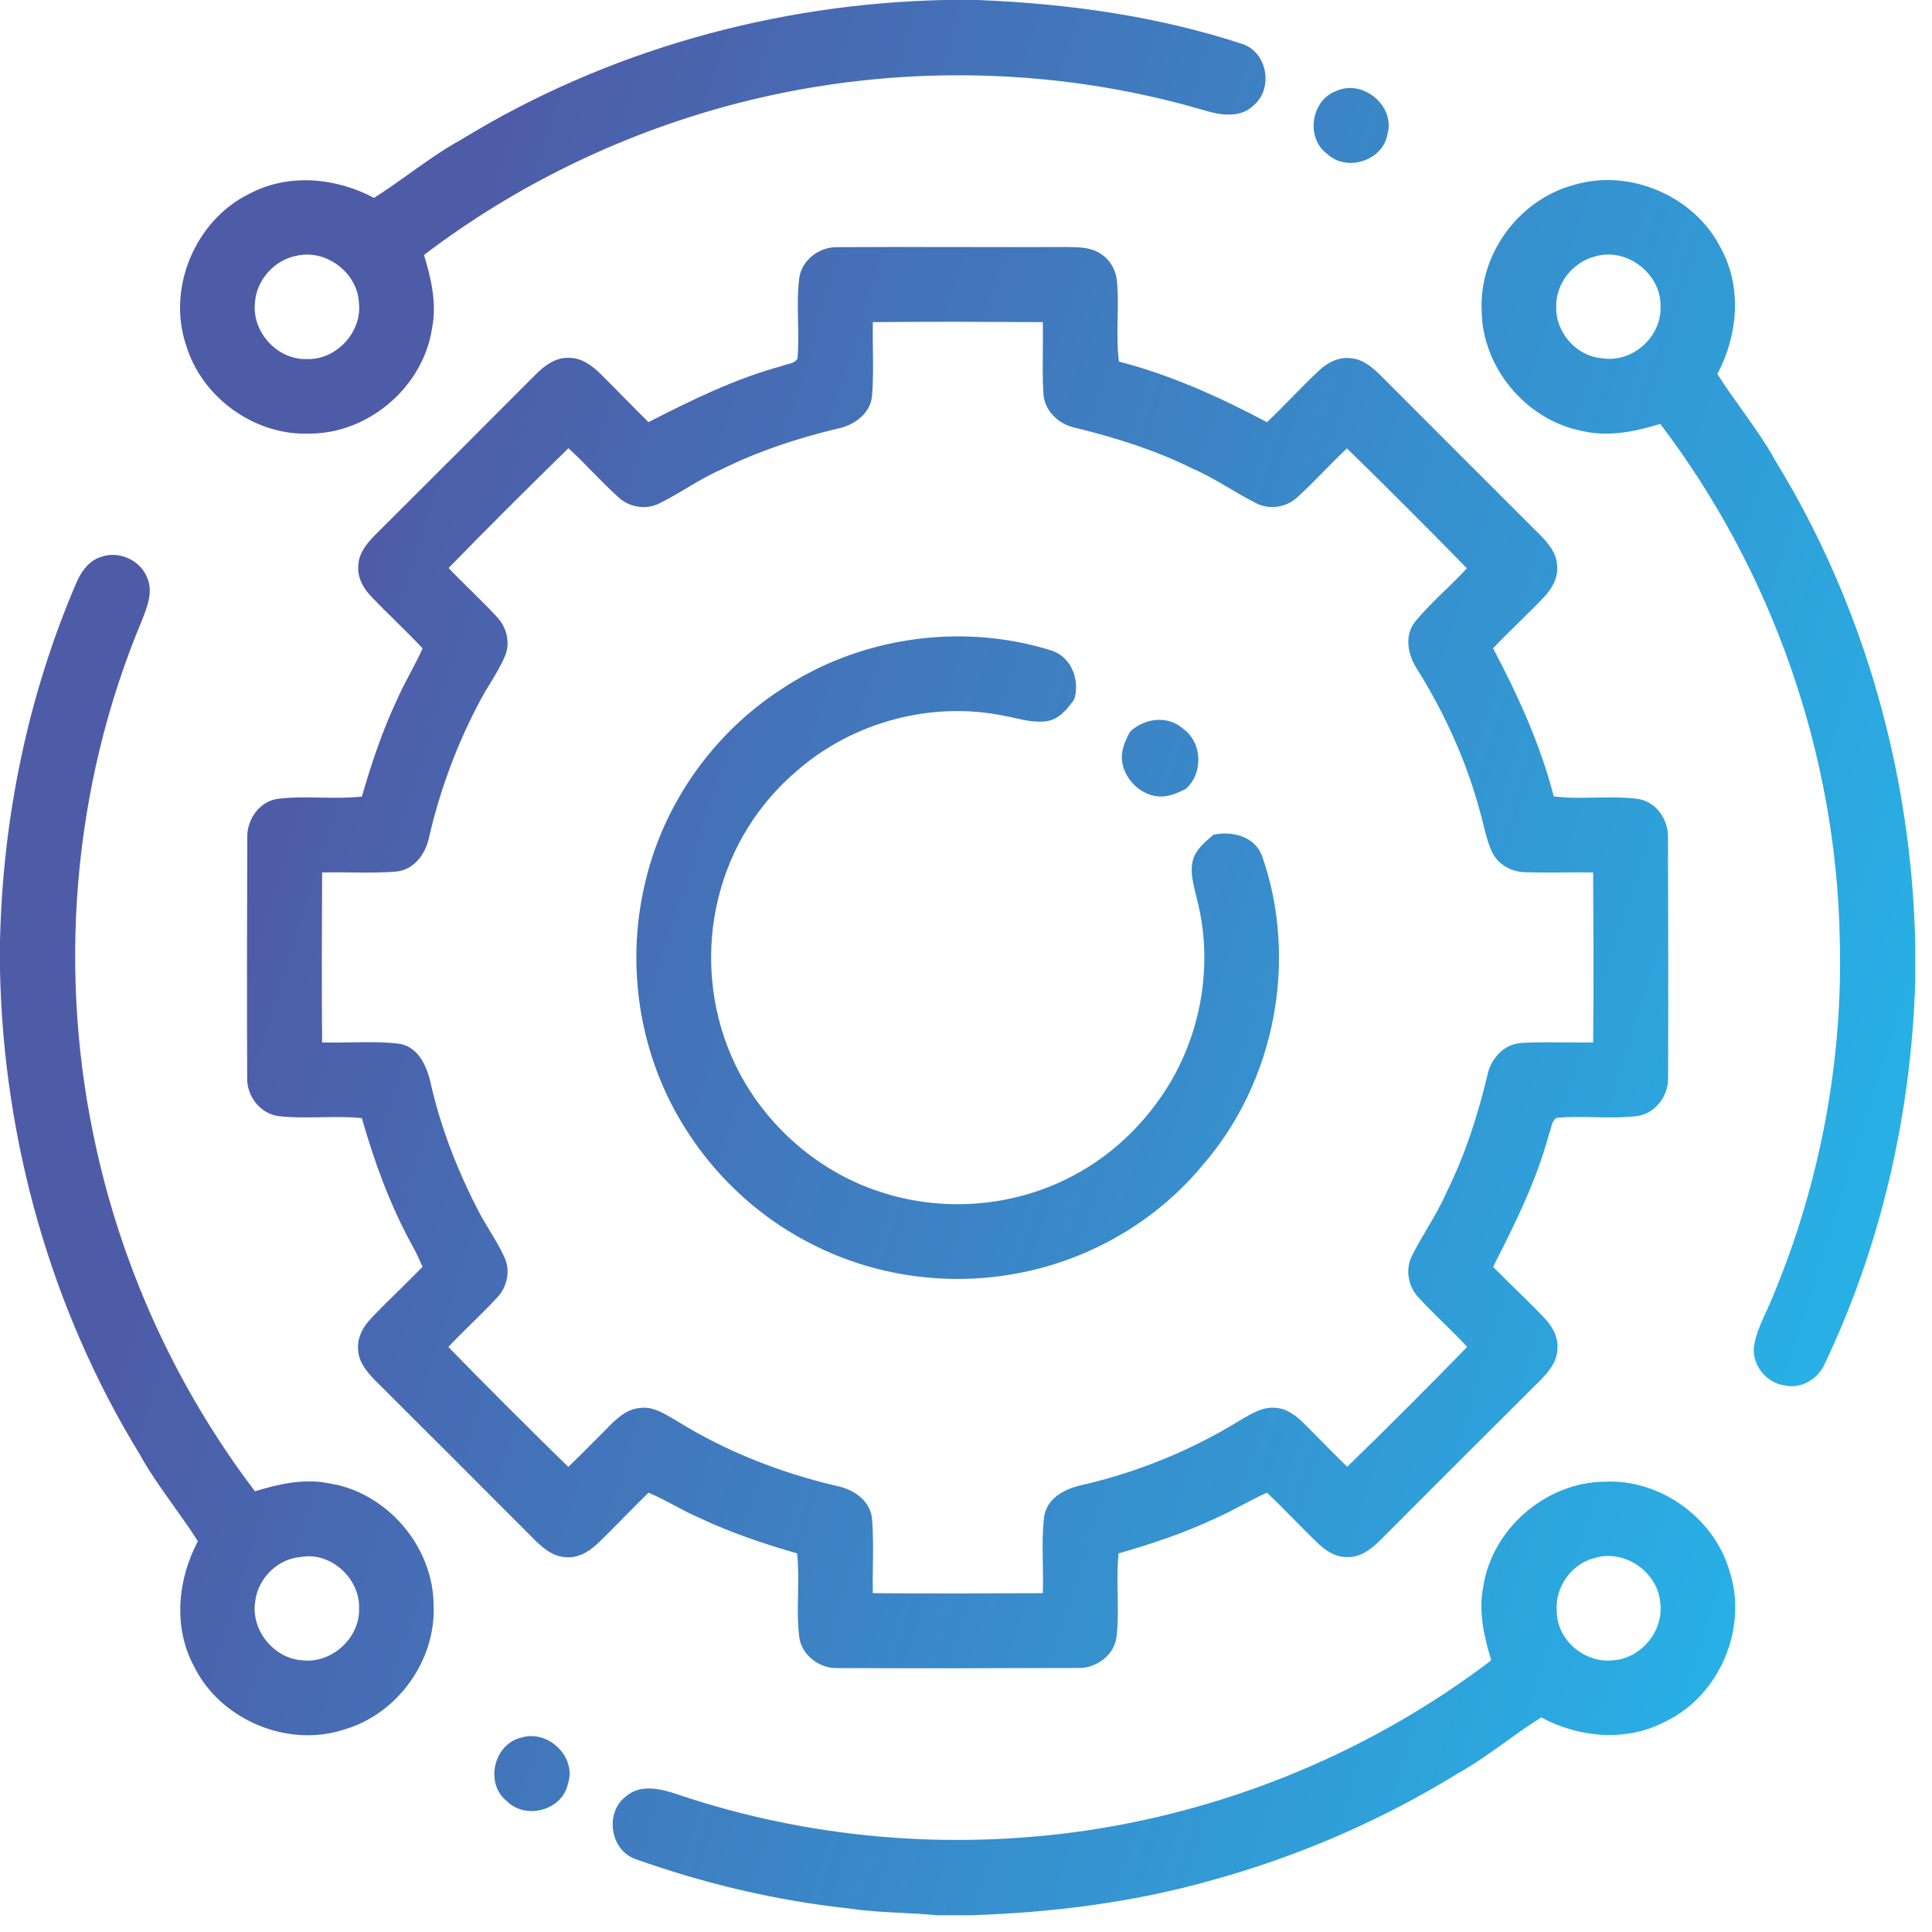 <svg xmlns="http://www.w3.org/2000/svg" width="47" height="47" fill="none" viewBox="0 0 47 47"><path fill="url(#paint0_linear_614_550)" fill-rule="evenodd" d="M22.984 0H23.789C25.97 0.088 28.158 0.39 30.236 1.074C30.836 1.284 30.979 2.158 30.498 2.563C30.187 2.871 29.717 2.808 29.335 2.695C25.563 1.58 21.482 1.548 17.688 2.579C15.029 3.302 12.509 4.533 10.315 6.202C10.49 6.778 10.631 7.386 10.51 7.988C10.298 9.401 8.984 10.536 7.558 10.548C6.213 10.614 4.91 9.681 4.526 8.394C4.058 7.004 4.753 5.35 6.073 4.711C7.02 4.209 8.174 4.322 9.099 4.814C9.393 4.628 9.675 4.427 9.958 4.225C10.368 3.932 10.778 3.639 11.221 3.396C14.746 1.235 18.857 0.087 22.984 0ZM7.22 6.221C6.671 6.322 6.23 6.821 6.201 7.378C6.132 8.082 6.751 8.758 7.462 8.735C8.177 8.763 8.81 8.082 8.732 7.37C8.699 6.637 7.936 6.056 7.22 6.221ZM32.517 2.21C33.159 1.923 33.948 2.578 33.753 3.263C33.646 3.91 32.763 4.192 32.289 3.746C31.752 3.358 31.893 2.427 32.517 2.21ZM41.882 6.074C41.253 4.777 39.645 4.079 38.268 4.505C36.948 4.865 35.977 6.187 36.045 7.558C36.057 8.934 37.115 10.206 38.462 10.479C39.106 10.637 39.769 10.505 40.389 10.312C43.112 13.891 44.67 18.342 44.756 22.839C44.839 25.819 44.271 28.815 43.118 31.564C43.072 31.68 43.019 31.794 42.967 31.908C42.84 32.185 42.712 32.462 42.668 32.764C42.621 33.209 42.969 33.643 43.411 33.702C43.808 33.797 44.22 33.554 44.384 33.192C45.768 30.289 46.492 27.091 46.593 23.882V22.985C46.507 18.858 45.358 14.746 43.198 11.222C42.955 10.779 42.662 10.37 42.37 9.96L42.37 9.96C42.167 9.677 41.965 9.394 41.779 9.099C42.271 8.174 42.383 7.02 41.882 6.074ZM37.858 7.46C37.846 6.899 38.262 6.376 38.802 6.239C39.569 6.006 40.42 6.662 40.396 7.461C40.422 8.202 39.7 8.84 38.968 8.714C38.344 8.666 37.838 8.081 37.858 7.46ZM19.442 6.771C19.502 6.323 19.936 5.999 20.379 6.013C21.365 6.007 22.352 6.008 23.338 6.01C24.205 6.012 25.072 6.013 25.938 6.009L26.002 6.01C26.265 6.014 26.544 6.018 26.77 6.169C27.001 6.314 27.149 6.57 27.172 6.842C27.201 7.147 27.195 7.453 27.189 7.76V7.76C27.183 8.106 27.177 8.451 27.22 8.795C28.482 9.123 29.675 9.66 30.822 10.271C31.032 10.072 31.235 9.865 31.438 9.658C31.644 9.449 31.849 9.239 32.063 9.037C32.272 8.835 32.55 8.678 32.851 8.713C33.137 8.731 33.369 8.922 33.566 9.112C34.869 10.419 36.173 11.724 37.48 13.027C37.671 13.223 37.862 13.455 37.88 13.741C37.915 14.042 37.758 14.321 37.557 14.53C37.356 14.742 37.148 14.946 36.94 15.15C36.731 15.355 36.523 15.559 36.322 15.771C36.929 16.92 37.474 18.11 37.798 19.374C38.135 19.417 38.475 19.41 38.814 19.403C39.152 19.397 39.49 19.39 39.826 19.432C40.281 19.489 40.593 19.936 40.577 20.379C40.585 22.324 40.587 24.269 40.58 26.214C40.593 26.656 40.27 27.092 39.822 27.151C39.476 27.192 39.128 27.185 38.78 27.178C38.476 27.172 38.171 27.166 37.868 27.192C37.779 27.247 37.753 27.349 37.727 27.45C37.715 27.497 37.703 27.543 37.685 27.585C37.378 28.719 36.856 29.776 36.323 30.818C36.509 31.008 36.698 31.193 36.888 31.379C37.116 31.602 37.343 31.825 37.564 32.056C37.769 32.266 37.924 32.549 37.885 32.853C37.868 33.14 37.673 33.37 37.481 33.568C36.174 34.87 34.869 36.174 33.566 37.48C33.35 37.694 33.081 37.897 32.76 37.879C32.466 37.882 32.221 37.7 32.021 37.506C31.846 37.335 31.674 37.161 31.502 36.987L31.502 36.987C31.278 36.759 31.053 36.532 30.821 36.312C30.613 36.404 30.412 36.511 30.211 36.617C30 36.729 29.789 36.841 29.57 36.936C28.812 37.293 28.017 37.559 27.212 37.79C27.178 38.118 27.184 38.449 27.19 38.779C27.196 39.129 27.203 39.478 27.161 39.826C27.102 40.28 26.656 40.593 26.213 40.577C24.268 40.585 22.324 40.587 20.379 40.58C19.936 40.594 19.503 40.269 19.442 39.822C19.401 39.475 19.408 39.125 19.414 38.776C19.42 38.447 19.426 38.117 19.392 37.79C18.586 37.558 17.789 37.29 17.029 36.932C16.819 36.843 16.619 36.736 16.418 36.629C16.207 36.517 15.997 36.405 15.776 36.313C15.577 36.506 15.383 36.704 15.188 36.901C14.972 37.122 14.755 37.343 14.53 37.557C14.321 37.759 14.041 37.915 13.741 37.88C13.455 37.861 13.223 37.671 13.027 37.48C11.724 36.174 10.42 34.869 9.113 33.567C8.922 33.37 8.731 33.139 8.713 32.852C8.678 32.551 8.834 32.272 9.036 32.063C9.251 31.837 9.474 31.619 9.696 31.4C9.892 31.207 10.088 31.015 10.28 30.817C10.202 30.64 10.121 30.464 10.027 30.295C9.49 29.32 9.107 28.269 8.803 27.201C8.474 27.167 8.144 27.173 7.814 27.179H7.814H7.814C7.465 27.185 7.117 27.192 6.771 27.151C6.323 27.09 5.999 26.657 6.013 26.214C6.006 24.269 6.008 22.324 6.016 20.38C6 19.937 6.313 19.491 6.766 19.432C7.111 19.39 7.458 19.397 7.805 19.403H7.805C8.138 19.409 8.471 19.415 8.803 19.379C9.035 18.576 9.301 17.78 9.658 17.023C9.753 16.802 9.866 16.589 9.979 16.377C10.085 16.177 10.19 15.978 10.281 15.772C10.073 15.551 9.857 15.339 9.642 15.126C9.44 14.928 9.238 14.729 9.043 14.524C8.84 14.317 8.683 14.041 8.718 13.741C8.732 13.454 8.922 13.223 9.113 13.027C10.42 11.724 11.726 10.421 13.028 9.114C13.243 8.899 13.511 8.693 13.832 8.706C14.153 8.697 14.417 8.904 14.632 9.118C14.813 9.297 14.991 9.479 15.169 9.66C15.37 9.864 15.571 10.069 15.775 10.27C16.817 9.737 17.874 9.215 19.008 8.908C19.05 8.889 19.098 8.877 19.146 8.865C19.246 8.84 19.347 8.814 19.401 8.725C19.427 8.423 19.42 8.119 19.414 7.815C19.407 7.466 19.4 7.118 19.442 6.771ZM21.233 7.836C21.229 8.059 21.232 8.283 21.235 8.507C21.24 8.887 21.246 9.266 21.212 9.644C21.165 10.077 20.764 10.352 20.365 10.43C19.388 10.663 18.429 10.981 17.529 11.43C17.239 11.556 16.968 11.717 16.698 11.878C16.486 12.004 16.274 12.13 16.054 12.239C15.723 12.414 15.3 12.344 15.034 12.087C14.818 11.892 14.615 11.685 14.412 11.478L14.412 11.478C14.221 11.283 14.03 11.088 13.829 10.904C12.846 11.864 11.871 12.833 10.913 13.818C11.089 14.004 11.272 14.184 11.455 14.364L11.455 14.364C11.673 14.579 11.891 14.793 12.097 15.017C12.326 15.261 12.417 15.633 12.29 15.948C12.191 16.184 12.058 16.403 11.926 16.622C11.852 16.743 11.779 16.864 11.711 16.988C11.138 18.046 10.714 19.181 10.441 20.353C10.364 20.759 10.078 21.164 9.636 21.203C9.27 21.233 8.903 21.228 8.535 21.224H8.535H8.535H8.535H8.535H8.535H8.535C8.302 21.221 8.069 21.218 7.836 21.224C7.83 22.602 7.823 23.981 7.836 25.36C8.066 25.366 8.296 25.362 8.526 25.358C8.927 25.351 9.329 25.343 9.726 25.393C10.229 25.487 10.413 26.02 10.502 26.459C10.751 27.513 11.153 28.525 11.651 29.485C11.731 29.635 11.819 29.78 11.906 29.925L11.906 29.926C12.036 30.139 12.165 30.353 12.269 30.581C12.424 30.906 12.342 31.311 12.092 31.567C11.891 31.786 11.68 31.994 11.467 32.202C11.278 32.388 11.089 32.575 10.907 32.768C11.867 33.752 12.841 34.725 13.825 35.686C14.041 35.48 14.251 35.267 14.461 35.055L14.461 35.055L14.461 35.055L14.461 35.055L14.461 35.055L14.461 35.055L14.461 35.055L14.461 35.055L14.461 35.055L14.461 35.055L14.462 35.055C14.601 34.913 14.742 34.772 14.883 34.632C15.072 34.447 15.296 34.271 15.57 34.253C15.859 34.21 16.114 34.361 16.355 34.503L16.356 34.503C16.396 34.527 16.437 34.551 16.477 34.574C17.671 35.316 18.997 35.831 20.363 36.151C20.766 36.23 21.175 36.508 21.214 36.949C21.245 37.327 21.24 37.706 21.235 38.086C21.232 38.309 21.229 38.533 21.233 38.757C22.612 38.77 23.991 38.763 25.369 38.757C25.377 38.522 25.373 38.285 25.369 38.049C25.362 37.659 25.355 37.268 25.403 36.88C25.484 36.407 25.965 36.194 26.386 36.112C27.723 35.796 29.011 35.267 30.18 34.544L30.243 34.508C30.482 34.369 30.735 34.221 31.022 34.248C31.298 34.261 31.529 34.436 31.717 34.624C31.856 34.762 31.993 34.901 32.13 35.04L32.131 35.041C32.343 35.256 32.556 35.472 32.774 35.682C33.761 34.725 34.733 33.751 35.692 32.766C35.507 32.565 35.312 32.373 35.117 32.182L35.116 32.182L35.116 32.182C34.909 31.978 34.701 31.775 34.506 31.56C34.25 31.293 34.182 30.869 34.354 30.539C34.465 30.318 34.591 30.104 34.717 29.891L34.717 29.891L34.717 29.891L34.717 29.89L34.717 29.89C34.888 29.601 35.059 29.312 35.191 29.002C35.641 28.099 35.95 27.134 36.185 26.155C36.265 25.745 36.603 25.384 37.036 25.37C37.391 25.351 37.747 25.355 38.103 25.358H38.103C38.321 25.36 38.539 25.363 38.757 25.36C38.77 23.981 38.763 22.602 38.757 21.224C38.519 21.22 38.282 21.222 38.044 21.224H38.044C37.737 21.226 37.431 21.228 37.124 21.219C36.814 21.217 36.501 21.07 36.336 20.8C36.211 20.571 36.15 20.318 36.088 20.066C36.063 19.967 36.039 19.868 36.011 19.77C35.684 18.542 35.156 17.371 34.484 16.293C34.254 15.954 34.15 15.473 34.424 15.126C34.646 14.855 34.897 14.611 35.148 14.367L35.149 14.367C35.331 14.19 35.514 14.013 35.685 13.825C34.724 12.841 33.752 11.868 32.768 10.908C32.578 11.085 32.396 11.271 32.214 11.456L32.214 11.456L32.214 11.456L32.214 11.456L32.214 11.456L32.214 11.456C32.002 11.672 31.79 11.888 31.567 12.091C31.297 12.348 30.87 12.413 30.541 12.233C30.326 12.125 30.119 12.002 29.912 11.88L29.912 11.88L29.912 11.88L29.912 11.88L29.912 11.88L29.912 11.88C29.616 11.706 29.321 11.532 29.005 11.397C28.102 10.948 27.136 10.646 26.159 10.406C25.753 10.325 25.397 9.988 25.382 9.559C25.362 9.212 25.366 8.865 25.369 8.517V8.517V8.517V8.517V8.517V8.517V8.517C25.371 8.29 25.374 8.063 25.369 7.836C23.991 7.829 22.611 7.823 21.233 7.836ZM2.473 13.543C2.177 13.626 1.984 13.889 1.866 14.158C0.68 16.91 0.066 19.897 0 22.891V23.61C0.086 27.736 1.235 31.847 3.395 35.372C3.638 35.814 3.931 36.223 4.223 36.633L4.223 36.633C4.426 36.916 4.628 37.2 4.814 37.494C4.322 38.419 4.209 39.573 4.711 40.52C5.35 41.84 7.004 42.535 8.394 42.068C9.683 41.685 10.614 40.379 10.548 39.035C10.535 37.609 9.401 36.294 7.989 36.083C7.386 35.962 6.778 36.103 6.202 36.278C4.341 33.83 3.02 30.975 2.351 27.975C1.389 23.705 1.755 19.135 3.452 15.095L3.457 15.081C3.583 14.763 3.725 14.405 3.586 14.067C3.427 13.635 2.907 13.394 2.473 13.543ZM6.209 38.954C6.276 38.399 6.75 37.922 7.312 37.878C8.041 37.739 8.765 38.4 8.735 39.133C8.756 39.845 8.077 40.465 7.371 40.392C6.666 40.358 6.093 39.652 6.209 38.954ZM18.977 16.788C20.888 15.497 23.391 15.133 25.59 15.829C26.067 15.988 26.275 16.549 26.134 17.009C25.971 17.247 25.764 17.5 25.46 17.545C25.197 17.581 24.937 17.524 24.68 17.466L24.68 17.466C24.601 17.449 24.523 17.431 24.445 17.417C22.673 17.045 20.748 17.561 19.387 18.752C18.446 19.546 17.768 20.643 17.477 21.839C17.158 23.114 17.27 24.493 17.796 25.699C18.465 27.243 19.815 28.479 21.418 28.996C22.872 29.476 24.507 29.375 25.887 28.711C26.974 28.197 27.883 27.335 28.49 26.299C29.264 24.971 29.506 23.334 29.111 21.845C29.1 21.795 29.088 21.744 29.075 21.693C29.016 21.445 28.955 21.189 29.016 20.938C29.075 20.698 29.263 20.532 29.442 20.374L29.443 20.373L29.443 20.373C29.468 20.352 29.492 20.33 29.517 20.308C29.967 20.208 30.515 20.343 30.698 20.809C31.591 23.342 31.021 26.322 29.255 28.346C28.104 29.742 26.433 30.689 24.652 30.995C23.006 31.286 21.265 31.036 19.774 30.278C18.023 29.404 16.633 27.843 15.96 26.006C15.424 24.549 15.334 22.932 15.706 21.425C16.157 19.539 17.353 17.847 18.977 16.788ZM28.779 17.726C28.408 17.394 27.832 17.47 27.49 17.803C27.365 18.03 27.253 18.29 27.302 18.555C27.38 18.987 27.768 19.357 28.213 19.378C28.439 19.385 28.651 19.29 28.849 19.191C29.278 18.803 29.252 18.067 28.779 17.726ZM36.083 38.605C36.294 37.193 37.609 36.058 39.035 36.045C40.38 35.979 41.684 36.911 42.068 38.199C42.535 39.59 41.841 41.244 40.517 41.879C39.571 42.381 38.417 42.277 37.493 41.78C37.198 41.964 36.915 42.167 36.633 42.37C36.26 42.638 35.887 42.905 35.486 43.13C33.635 44.271 31.621 45.147 29.525 45.728C27.602 46.278 25.605 46.529 23.609 46.593H22.806C22.516 46.565 22.226 46.55 21.935 46.535H21.935C21.508 46.514 21.081 46.492 20.659 46.428C18.888 46.239 17.143 45.824 15.467 45.229C14.843 45.017 14.705 44.102 15.222 43.706C15.581 43.387 16.087 43.519 16.492 43.655C19.677 44.731 23.12 45.02 26.444 44.529C29.999 44.001 33.417 42.568 36.278 40.391C36.103 39.815 35.962 39.207 36.083 38.605ZM38.8 37.899C38.218 38.039 37.811 38.632 37.873 39.225C37.889 39.904 38.548 40.456 39.216 40.392C39.92 40.362 40.495 39.662 40.386 38.965C40.312 38.227 39.512 37.685 38.8 37.899ZM13.817 43.393C14.034 42.739 13.331 42.071 12.687 42.27C12.012 42.418 11.785 43.391 12.332 43.818C12.79 44.279 13.684 44.04 13.817 43.393Z" clip-rule="evenodd"/><defs><linearGradient id="paint0_linear_614_550" x1="-2.433" x2="58.786" y1="-2.369" y2="16.838" gradientUnits="userSpaceOnUse"><stop offset=".245" stop-color="#4E5CA8"/><stop offset="1" stop-color="#1FC3F3"/></linearGradient></defs></svg>